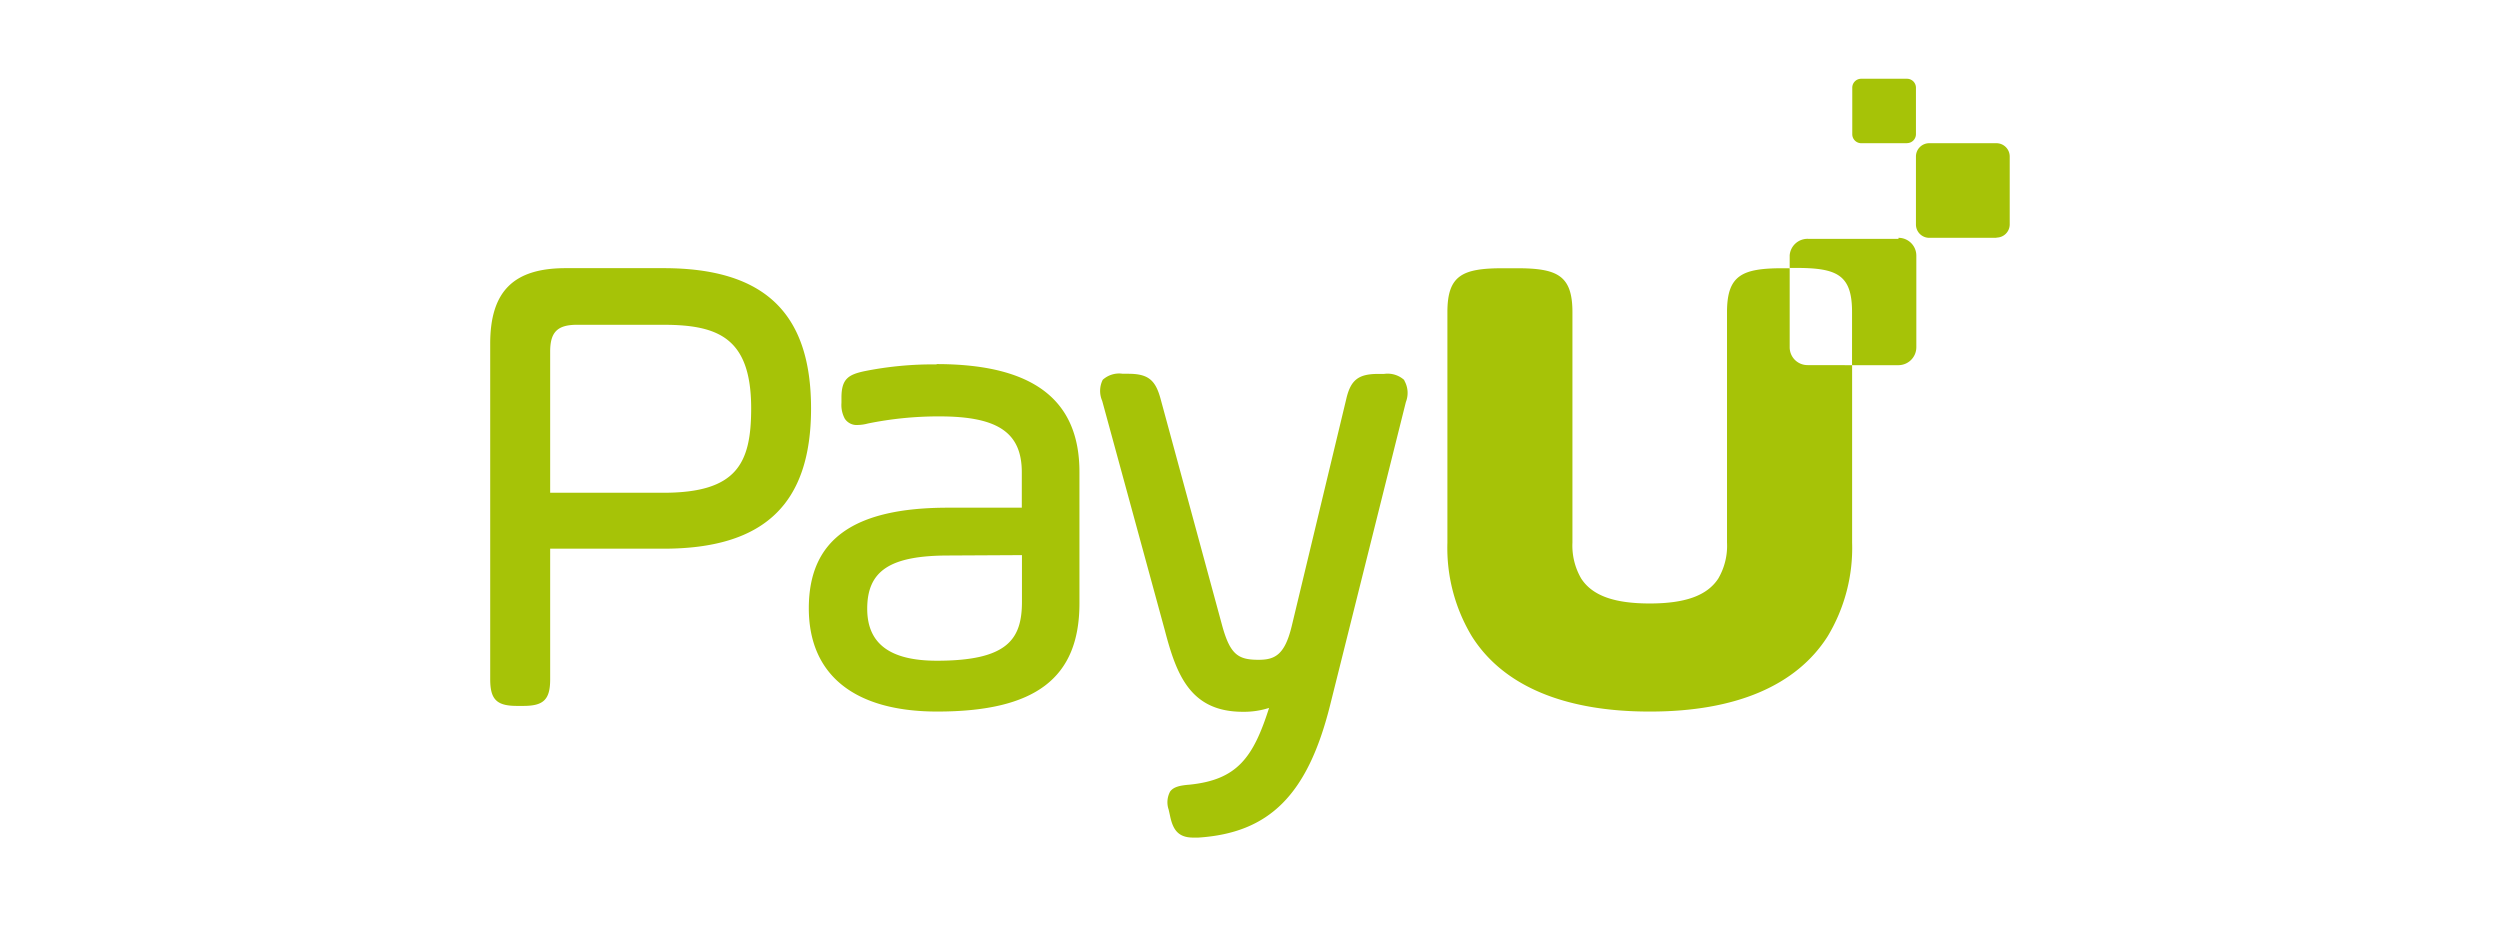 <svg xmlns="http://www.w3.org/2000/svg" viewBox="0 0 323.13 120.41"><defs><style>.a{fill:#a6c307;fill-rule:evenodd;}.b{fill:none;}</style></defs><path class="a" d="M233.63,47.19a2.3,2.3,0,0,1-2.31-2.3V34.67h-.85c-5.28,0-7.25.87-7.25,5.68v13.8c0,.09,0,.17,0,.26V70.14a8.37,8.37,0,0,1-1.13,4.64C220.64,77,217.79,78,213.23,78s-7.42-1-8.86-3.23a8.46,8.46,0,0,1-1.13-4.64V54.41c0-.09,0-.17,0-.26V40.35c0-4.81-2-5.68-7.25-5.68h-1.66c-5.28,0-7.25.87-7.25,5.68V70.14a22.12,22.12,0,0,0,3.17,12.12c4,6.33,11.84,9.71,22.94,9.71h.09c11.1,0,18.91-3.38,22.94-9.71a22.12,22.12,0,0,0,3.17-12.12V47.2Z"/><path class="a" d="M258.05,30.74h-8.69A1.72,1.72,0,0,1,247.64,29h0V20.23a1.72,1.72,0,0,1,1.72-1.72h8.68a1.72,1.72,0,0,1,1.72,1.72V29a1.71,1.71,0,0,1-1.72,1.71M246.47,18.51h-5.9a1.16,1.16,0,0,1-1.16-1.17v-6a1.15,1.15,0,0,1,1.16-1.16h5.9a1.16,1.16,0,0,1,1.17,1.16v6a1.16,1.16,0,0,1-1.17,1.16"/><path class="a" d="M97.09,52.79c0,7.07-1.81,10.9-11.33,10.9H71.11V45.45c0-2.53.94-3.47,3.47-3.47H85.76c7.17,0,11.33,1.77,11.33,10.81M85.76,34.66H73.12c-6.75,0-9.76,3-9.76,9.77V87.8c0,2.61.84,3.44,3.45,3.44h.85c2.61,0,3.45-.83,3.45-3.44V70.92H85.76c13,0,19.07-5.76,19.07-18.13S98.77,34.66,85.76,34.66m46.33,37.09v6c0,4.84-1.8,7.65-11,7.65-6.06,0-9-2.2-9-6.72,0-4.95,3-6.88,10.55-6.88Zm-11-24.65a45,45,0,0,0-9.33.87c-2.11.45-3,1-3,3.43v.68a3.72,3.72,0,0,0,.44,2.05,1.83,1.83,0,0,0,1.66.8,5.36,5.36,0,0,0,1.31-.19,45.78,45.78,0,0,1,9.26-.92c7.55,0,10.64,2.09,10.64,7.23v4.57h-9.53c-12.26,0-18,4.14-18,13,0,8.61,5.89,13.35,16.59,13.35,12.72,0,18.39-4.33,18.39-14V61c0-9.38-6.05-13.94-18.48-13.94Zm60.39,2a3.21,3.21,0,0,0-2.59-.77h-.77c-2.54,0-3.54.78-4.11,3.23L166.94,81c-.89,3.61-2.13,4.28-4.26,4.28-2.6,0-3.65-.63-4.68-4.3l-8-29.45c-.67-2.47-1.65-3.22-4.2-3.22h-.68a3.16,3.16,0,0,0-2.59.78,3.22,3.22,0,0,0-.07,2.72l8.11,29.71C152.07,87.25,153.88,92,160.64,92a10.65,10.65,0,0,0,3.39-.5c-2.05,6.44-4.13,9.29-10.28,9.92-1.25.1-2.06.28-2.51.89a2.91,2.91,0,0,0-.19,2.33l.17.76c.36,1.76,1,2.86,3,2.86.21,0,.44,0,.67,0,9.19-.6,14.11-5.54,17-17l9.82-39.29a3.21,3.21,0,0,0-.16-2.71m63.84-18.39h-11.7A2.31,2.31,0,0,0,231.32,33v1.63h.81c5.29,0,7.25.87,7.25,5.68V47.2h6a2.32,2.32,0,0,0,2.31-2.31V33.05a2.3,2.3,0,0,0-2.31-2.31h0"/><rect class="b" width="323.13" height="120.41"/></svg>